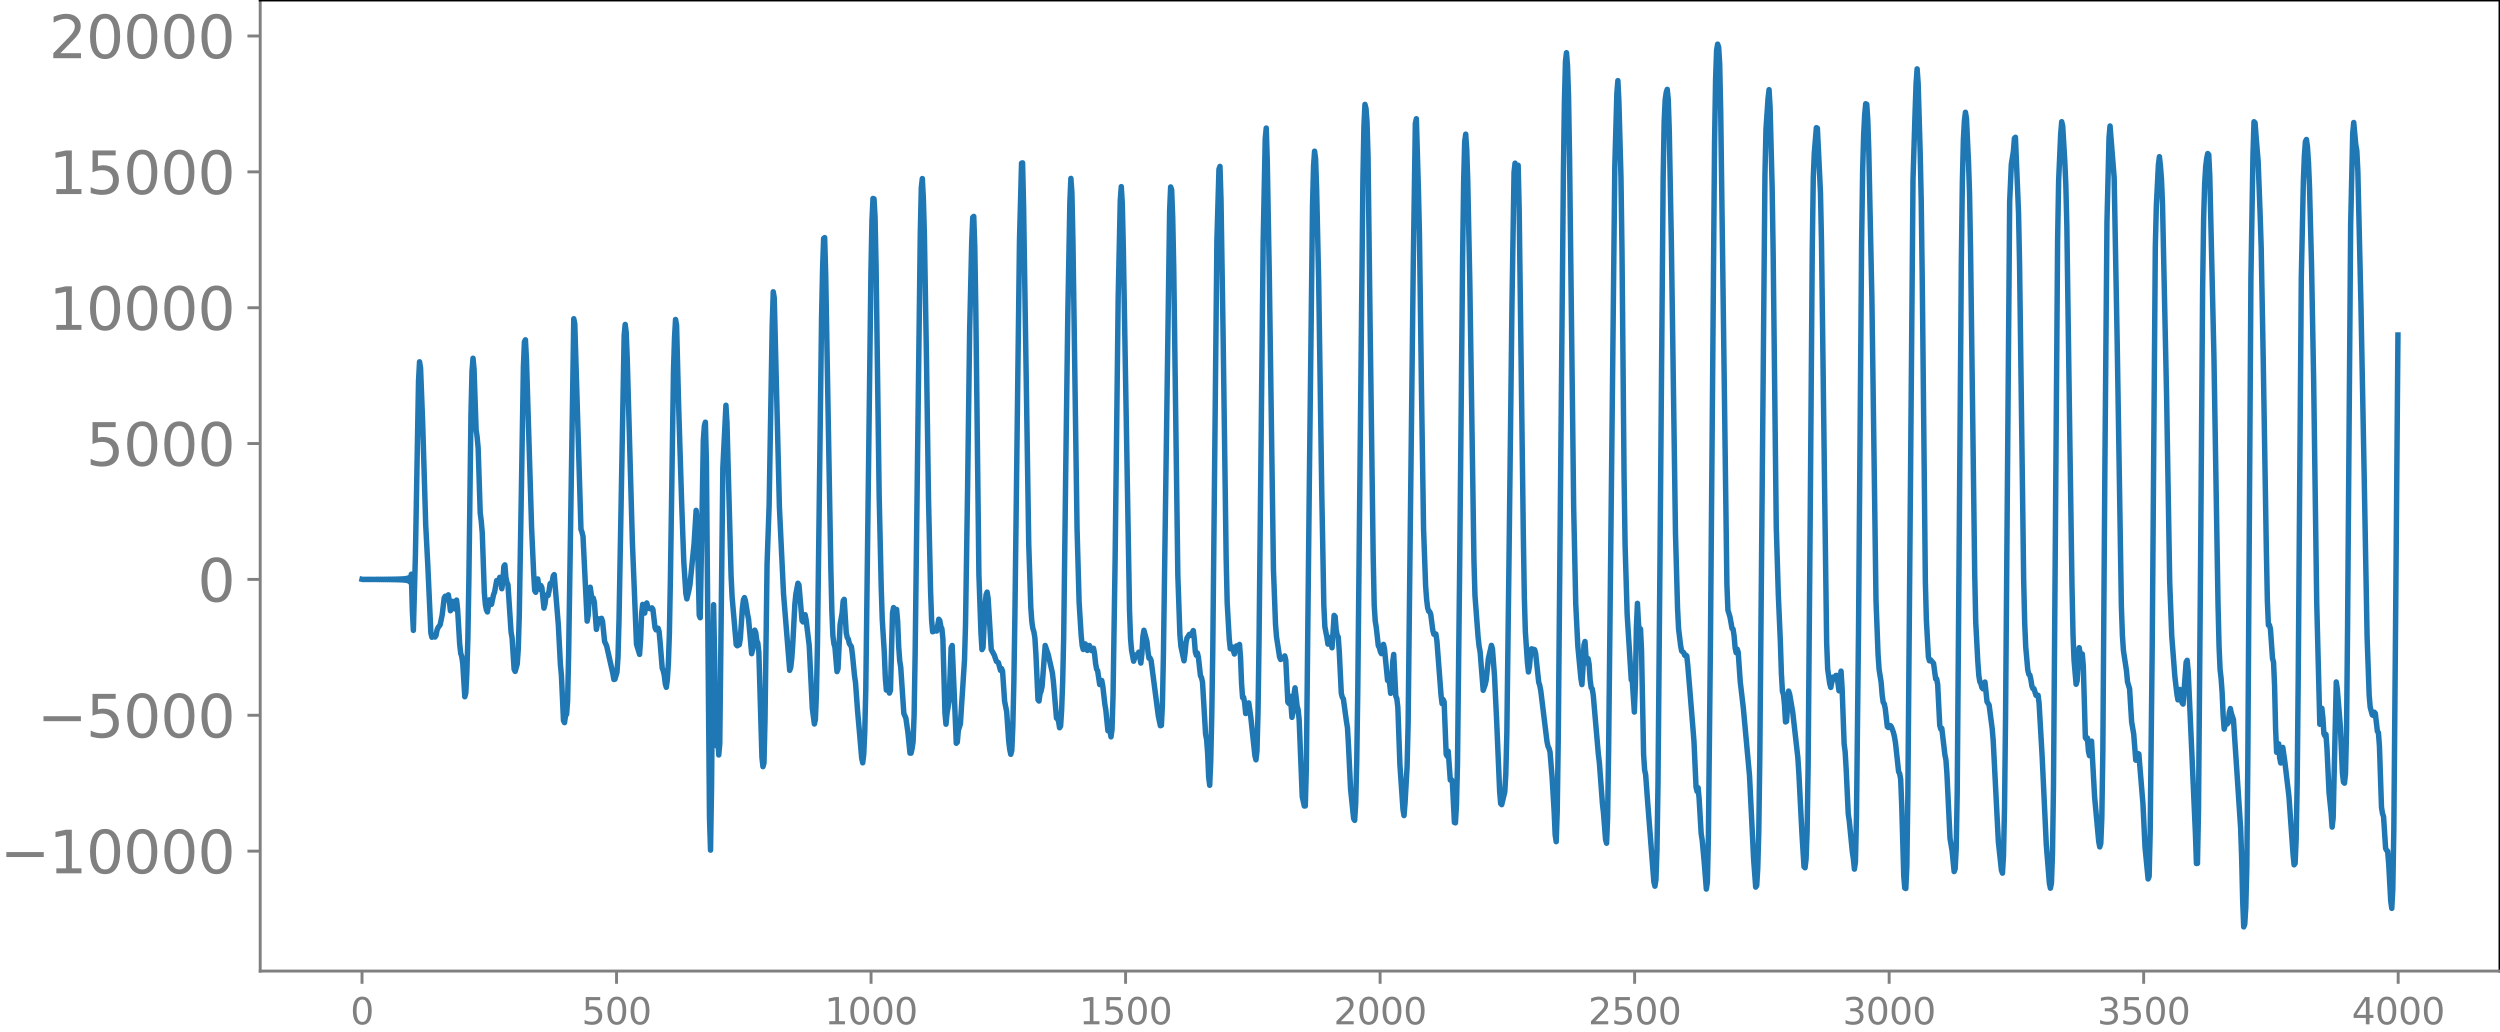 <svg xmlns="http://www.w3.org/2000/svg" xmlns:xlink="http://www.w3.org/1999/xlink" width="913.477" height="377.053" viewBox="0 0 685.107 282.79"><defs><style>*{stroke-linejoin:round;stroke-linecap:butt}</style></defs><g id="figure_1"><path id="patch_1" d="M0 282.79h685.107V0H0v282.79z" style="fill:none"/><g id="axes_1"><path id="patch_2" d="M71.308 266.112h613.8V0h-613.8v266.112z" style="fill:none"/><g id="matplotlib.axis_1"><g id="xtick_1"><g id="line2d_1"><defs><path id="mc22ae9096e" d="M0 0v3.5" style="stroke:gray;stroke-width:.8"/></defs><use xlink:href="#mc22ae9096e" x="99.207" y="266.112" style="fill:gray;stroke:gray;stroke-width:.8"/></g><g id="text_1" style="fill:gray" transform="matrix(.1 0 0 -.1 96.026 280.71)"><defs><path id="DejaVuSans-30" d="M2034 4250q-487 0-733-480-245-479-245-1442 0-959 245-1439 246-480 733-480 491 0 736 480 246 480 246 1439 0 963-246 1442-245 480-736 480zm0 500q785 0 1199-621 414-620 414-1801 0-1178-414-1799Q2819-91 2034-91q-784 0-1198 620-414 621-414 1799 0 1181 414 1801 414 621 1198 621z" transform="scale(.016)"/></defs><use xlink:href="#DejaVuSans-30"/></g></g><g id="xtick_2"><use xlink:href="#mc22ae9096e" id="line2d_2" x="168.958" y="266.112" style="fill:gray;stroke:gray;stroke-width:.8"/><g id="text_2" style="fill:gray" transform="matrix(.1 0 0 -.1 159.414 280.71)"><defs><path id="DejaVuSans-35" d="M691 4666h2478v-532H1269V2991q137 47 274 70 138 23 276 23 781 0 1237-428 457-428 457-1159 0-753-469-1171Q2575-91 1722-91q-294 0-599 50Q819 9 494 109v635q281-153 581-228t634-75q541 0 856 284 316 284 316 772 0 487-316 771-315 285-856 285-253 0-505-56-251-56-513-175v2344z" transform="scale(.016)"/></defs><use xlink:href="#DejaVuSans-35"/><use xlink:href="#DejaVuSans-30" x="63.623"/><use xlink:href="#DejaVuSans-30" x="127.246"/></g></g><g id="xtick_3"><use xlink:href="#mc22ae9096e" id="line2d_3" x="238.708" y="266.112" style="fill:gray;stroke:gray;stroke-width:.8"/><g id="text_3" style="fill:gray" transform="matrix(.1 0 0 -.1 225.982 280.71)"><defs><path id="DejaVuSans-31" d="M794 531h1031v3560L703 3866v575l1116 225h631V531h1031V0H794v531z" transform="scale(.016)"/></defs><use xlink:href="#DejaVuSans-31"/><use xlink:href="#DejaVuSans-30" x="63.623"/><use xlink:href="#DejaVuSans-30" x="127.246"/><use xlink:href="#DejaVuSans-30" x="190.869"/></g></g><g id="xtick_4"><use xlink:href="#mc22ae9096e" id="line2d_4" x="308.457" y="266.112" style="fill:gray;stroke:gray;stroke-width:.8"/><g id="text_4" style="fill:gray" transform="matrix(.1 0 0 -.1 295.733 280.71)"><use xlink:href="#DejaVuSans-31"/><use xlink:href="#DejaVuSans-35" x="63.623"/><use xlink:href="#DejaVuSans-30" x="127.246"/><use xlink:href="#DejaVuSans-30" x="190.869"/></g></g><g id="xtick_5"><use xlink:href="#mc22ae9096e" id="line2d_5" x="378.207" y="266.112" style="fill:gray;stroke:gray;stroke-width:.8"/><g id="text_5" style="fill:gray" transform="matrix(.1 0 0 -.1 365.483 280.71)"><defs><path id="DejaVuSans-32" d="M1228 531h2203V0H469v531q359 372 979 998 621 627 780 809 303 340 423 576 121 236 121 464 0 372-261 606-261 235-680 235-297 0-627-103-329-103-704-313v638q381 153 712 231 332 78 607 78 725 0 1156-363 431-362 431-968 0-288-108-546-107-257-392-607-78-91-497-524-418-433-1181-1211z" transform="scale(.016)"/></defs><use xlink:href="#DejaVuSans-32"/><use xlink:href="#DejaVuSans-30" x="63.623"/><use xlink:href="#DejaVuSans-30" x="127.246"/><use xlink:href="#DejaVuSans-30" x="190.869"/></g></g><g id="xtick_6"><use xlink:href="#mc22ae9096e" id="line2d_6" x="447.957" y="266.112" style="fill:gray;stroke:gray;stroke-width:.8"/><g id="text_6" style="fill:gray" transform="matrix(.1 0 0 -.1 435.233 280.71)"><use xlink:href="#DejaVuSans-32"/><use xlink:href="#DejaVuSans-35" x="63.623"/><use xlink:href="#DejaVuSans-30" x="127.246"/><use xlink:href="#DejaVuSans-30" x="190.869"/></g></g><g id="xtick_7"><use xlink:href="#mc22ae9096e" id="line2d_7" x="517.707" y="266.112" style="fill:gray;stroke:gray;stroke-width:.8"/><g id="text_7" style="fill:gray" transform="matrix(.1 0 0 -.1 504.983 280.71)"><defs><path id="DejaVuSans-33" d="M2597 2516q453-97 707-404 255-306 255-756 0-690-475-1069Q2609-91 1734-91q-293 0-604 58T488 141v609q262-153 574-231 313-78 654-78 593 0 904 234t311 681q0 413-289 645-289 233-804 233h-544v519h569q465 0 712 186t247 536q0 359-255 551-254 193-729 193-260 0-557-57-297-56-653-174v562q360 100 674 150t592 50q719 0 1137-327 419-326 419-882 0-388-222-655t-631-370z" transform="scale(.016)"/></defs><use xlink:href="#DejaVuSans-33"/><use xlink:href="#DejaVuSans-30" x="63.623"/><use xlink:href="#DejaVuSans-30" x="127.246"/><use xlink:href="#DejaVuSans-30" x="190.869"/></g></g><g id="xtick_8"><use xlink:href="#mc22ae9096e" id="line2d_8" x="587.457" y="266.112" style="fill:gray;stroke:gray;stroke-width:.8"/><g id="text_8" style="fill:gray" transform="matrix(.1 0 0 -.1 574.732 280.71)"><use xlink:href="#DejaVuSans-33"/><use xlink:href="#DejaVuSans-35" x="63.623"/><use xlink:href="#DejaVuSans-30" x="127.246"/><use xlink:href="#DejaVuSans-30" x="190.869"/></g></g><g id="xtick_9"><use xlink:href="#mc22ae9096e" id="line2d_9" x="657.207" y="266.112" style="fill:gray;stroke:gray;stroke-width:.8"/><g id="text_9" style="fill:gray" transform="matrix(.1 0 0 -.1 644.482 280.71)"><defs><path id="DejaVuSans-34" d="M2419 4116 825 1625h1594v2491zm-166 550h794V1625h666v-525h-666V0h-628v1100H313v609l1940 2957z" transform="scale(.016)"/></defs><use xlink:href="#DejaVuSans-34"/><use xlink:href="#DejaVuSans-30" x="63.623"/><use xlink:href="#DejaVuSans-30" x="127.246"/><use xlink:href="#DejaVuSans-30" x="190.869"/></g></g></g><g id="matplotlib.axis_2"><g id="ytick_1"><g id="line2d_10"><defs><path id="m1c4c1f2831" d="M0 0h-3.5" style="stroke:gray;stroke-width:.8"/></defs><use xlink:href="#m1c4c1f2831" x="71.308" y="233.243" style="fill:gray;stroke:gray;stroke-width:.8"/></g><g id="text_10" style="fill:gray" transform="matrix(.16 0 0 -.16 0 239.322)"><defs><path id="DejaVuSans-2212" d="M678 2272h4006v-531H678v531z" transform="scale(.016)"/></defs><use xlink:href="#DejaVuSans-2212"/><use xlink:href="#DejaVuSans-31" x="83.789"/><use xlink:href="#DejaVuSans-30" x="147.412"/><use xlink:href="#DejaVuSans-30" x="211.035"/><use xlink:href="#DejaVuSans-30" x="274.658"/><use xlink:href="#DejaVuSans-30" x="338.281"/></g></g><g id="ytick_2"><use xlink:href="#m1c4c1f2831" id="line2d_11" x="71.308" y="196.013" style="fill:gray;stroke:gray;stroke-width:.8"/><g id="text_11" style="fill:gray" transform="matrix(.16 0 0 -.16 10.18 202.092)"><use xlink:href="#DejaVuSans-2212"/><use xlink:href="#DejaVuSans-35" x="83.789"/><use xlink:href="#DejaVuSans-30" x="147.412"/><use xlink:href="#DejaVuSans-30" x="211.035"/><use xlink:href="#DejaVuSans-30" x="274.658"/></g></g><g id="ytick_3"><use xlink:href="#m1c4c1f2831" id="line2d_12" x="71.308" y="158.784" style="fill:gray;stroke:gray;stroke-width:.8"/><use xlink:href="#DejaVuSans-30" id="text_12" style="fill:gray" transform="matrix(.16 0 0 -.16 54.127 164.863)"/></g><g id="ytick_4"><use xlink:href="#m1c4c1f2831" id="line2d_13" x="71.308" y="121.554" style="fill:gray;stroke:gray;stroke-width:.8"/><g id="text_13" style="fill:gray" transform="matrix(.16 0 0 -.16 23.587 127.633)"><use xlink:href="#DejaVuSans-35"/><use xlink:href="#DejaVuSans-30" x="63.623"/><use xlink:href="#DejaVuSans-30" x="127.246"/><use xlink:href="#DejaVuSans-30" x="190.869"/></g></g><g id="ytick_5"><use xlink:href="#m1c4c1f2831" id="line2d_14" x="71.308" y="84.325" style="fill:gray;stroke:gray;stroke-width:.8"/><g id="text_14" style="fill:gray" transform="matrix(.16 0 0 -.16 13.408 90.404)"><use xlink:href="#DejaVuSans-31"/><use xlink:href="#DejaVuSans-30" x="63.623"/><use xlink:href="#DejaVuSans-30" x="127.246"/><use xlink:href="#DejaVuSans-30" x="190.869"/><use xlink:href="#DejaVuSans-30" x="254.492"/></g></g><g id="ytick_6"><use xlink:href="#m1c4c1f2831" id="line2d_15" x="71.308" y="47.095" style="fill:gray;stroke:gray;stroke-width:.8"/><g id="text_15" style="fill:gray" transform="matrix(.16 0 0 -.16 13.408 53.174)"><use xlink:href="#DejaVuSans-31"/><use xlink:href="#DejaVuSans-35" x="63.623"/><use xlink:href="#DejaVuSans-30" x="127.246"/><use xlink:href="#DejaVuSans-30" x="190.869"/><use xlink:href="#DejaVuSans-30" x="254.492"/></g></g><g id="ytick_7"><use xlink:href="#m1c4c1f2831" id="line2d_16" x="71.308" y="9.866" style="fill:gray;stroke:gray;stroke-width:.8"/><g id="text_16" style="fill:gray" transform="matrix(.16 0 0 -.16 13.408 15.945)"><use xlink:href="#DejaVuSans-32"/><use xlink:href="#DejaVuSans-30" x="63.623"/><use xlink:href="#DejaVuSans-30" x="127.246"/><use xlink:href="#DejaVuSans-30" x="190.869"/><use xlink:href="#DejaVuSans-30" x="254.492"/></g></g></g><path id="line2d_17" d="m99.207 158.75.282.067.282-.066.282.066.282-.067.282.067.282-.067.282.068.282-.069.282.07.282-.071.282.073.282-.075.282.076.282-.078.282.08.282-.082.282.085.282-.088.282.091.282-.094.282.098.282-.102.282.106.282-.11.282.115.281-.12.282.126.282-.133.282.14.282-.148.282.157.282-.167.282.178.282-.19.282.204.282-.221.282.24.282-.263.282.29.282-.322.282.363.282-.415.282.482.282-.573.282.705.282-.914.282 1.293.282-2.201.282 10.025.282 5.369.563-20.854.846-47.498.282-5.244.282 1.756.564 14.624.846 28.381.564 10.855.846 18.684.282 1.182.282-.588.564.53.282-.403.282-1.513.282-.673.564-.743.563-2.715.564-4.708.282-.438.282.957.564-1.332.282 1.78.282 2.58.282-.83.282-1.756.282.646.282 1.425.564-2.406.282 2.472.564 9.474.282 2.627.282.863.282 1.918.564 9.139.282-1.008.281-5.643.282-9.384.282-16.457.564-44.821.282-11.798.282-3.652.282 2.917.564 16.626.282 1.987.282 3.133.564 17.694.282 2.236.282 3.3.564 16.284.282 3.255.282 1.528.282.56.564-3.316.282.81.282.41.563-2.652.282-.702.564-3.137.282.38.282-.232.282-1.048.282.936.282 2.19.282-1.835.282-4.285.282-.42.282 3.416.282 1.392.282.618.846 12.928.282 1.647.564 8.641.282.546.564-2.002.282-4.023.281-9.29.564-33.467.564-34.562.282-6.976.282-.54.282 5.448 1.41 46.118.564 12.514.282 4.648.282.46.282-2.683.282-.974.282 2.02.282.827.282-1.056.282.584.564 5.622.281-1.1.282-2.226.282-.365.282.223.282-1.292.282-1.94.564-.375.282-1.725.282-.388 1.128 13.783.564 10.82.282 3.034.564 12.356.282.567.282-1.905.282-.374.282-3.654.282-12.676 1.41-92.077.281 1.426 1.692 56.31.282.733.282 1.214 1.128 23.185.282-1.562.282-5.049.282-2.681.564 3.848.282-.856.282 1.135.564 7.436.563-2.92.282.77.282.207.282-1.089.282.89.564 5.46.564 1.228 1.692 7.561.282 1.614.282-.067.564-1.892.282-4.08.282-10.33 1.41-77.919.281-3.007.282 2.202.282 7.213 1.41 50.249 1.128 27.969.846 2.793.282-4.15.282-7.044.282-2.506.282 2.136.282.246.282-2.14.282-.642.282 1.093.282.394.563.137.282-.272.282.432.564 4.952.282.632.282-.451.282.01.282.953.282 2.943.564 7.024.282.708.282 1.242.282 2.33.282.992.282-2.053.282-4.419.282-8.285.282-15.086.846-57.002.282-9.055.281-4.897.282 1.585.564 22.092.846 27.147.564 15.508.564 8.723.282 1.512.564-2.389.282-1.501 1.128-11.21.564-9.164.282 2.99.564 25.75.282.697.845-48.608.282-3.96.282-1.024.282 10.717.846 97.676.282 8.879.282-17.228.282-33.005.282-17.025.282 14.749.282 21.344.282 2.618.282-3.233.282 5.699.282-3.07.846-75.639.846-17.13.282 4.726 1.127 42.017.282 5.799 1.128 13.087.282.29.564-.305.282-1.734.564-8.284.282-2.282.282-.597.282.95.564 3.57.282 1.396.846 9.453.282-1.2.563-5.25.282.68.282 2.228.282.604.282 2.499.846 28.842.282 2.554.282-.975.282-11.77.564-42.832.564-15.974.564-33.235.282-16.248.282-9.097.282 1.718 1.41 57.285 1.127 23.747 1.692 20.988.282-.798.282-2.42.282-3.998.564-10.862.282-2.829.564-2.958.282.445.846 9.806.282.355.564-1.991.281 1.476.846 7.034.846 17.18.564 4.259.282-1.27.282-7.025.282-13.471.564-44.729.564-45.164.282-13.343.282-8.037.282-.248.282 9.996 1.41 80.547.281 11.782.282 6.761.282 2.228.282.937.564 6.685.282-.752.564-12.147.564-3.2.282-3.284.282-.419.564 9.173.282 1.297.282.404.282 1.244.564.857.282 2.116.564 5.754.282 1.96.564 7.754.563 6.365.564 6.584.282 1.285.282-2.318.282-6.133.282-11.685.564-45.698.846-68.883.282-13.927.282-6.01.282.108.282 4.912.282 13.34.846 62.914.564 25.26.282 8.803.563 9.097.282 6.91.282 3.385.282-2.279.282-.61.282 3.705.282-.73.564-21.22.282-1.482.282 3.24.282-.687.282-2.045.282 3.303.282 6.838.282 3.932.282 1.77.846 12.643.564 1.311.564 3.951.563 5.628.282.013.282-1.212.282-1.859.282-7.275.282-16.721 1.41-115.27.282-12.676.282-2.45.282 5.443.282 9.739.564 33.687.564 38.852.564 25.125.282 8.114.282 3.229.282-.104.282-.63.563.54.564-3.235.282.383.282 1.609.282.59.282 2.814.564 20.326.282 3.042.282-2.932.564-3.339.564-14.687.282-.617.564 13.064.564 13.736.282-.303.282-3.18.564-1.804 1.127-17.502.282-9.838.564-37.098.564-43.419.564-24.073.282-6.903.282-.266.282 8.32.282 16.969.846 72.827.564 16.033.282 4.56.282-.515.564-11.665.282-2.851.282-.724.281 1.8.846 13.918.846 1.579.564 1.665.564.397.564 2.09.282-.499.282.693.564 8.26.564 2.87.564 8.076.282 2.318.282 1.289.282-1.073.282-6.584.282-12.078.281-18.017L279.38 65.92l.564-21.206.282-.083.282 11.784 1.41 92.683.564 17.294.282 3.925.282 1.918.282.89.282 1.701.282 4.565.564 12.373.282.345.282-1.957.281-.738.282-1.308.846-11.216.846 2.542 1.128 4.964.282 2.432.846 9.978.282.176.282.673.282 1.784.282-.437.282-4.439.282-7.653.282-12.26.564-46.148.563-42.371.564-30.618.282-6.616.282 3.965.282 13.197 1.128 78.875.564 20.174.564 9.03.282 2.806.282 1.037.564-1.515.564 1.781.564-1.352.564 1.39.563-.634.282 1.494.282 2.661.282 1.56.282.445.564 3.783.282-.05.282-1.059.282 1.485.564 4.966.282 1.716.564 5.6.282-.12.282.217.282 1.577.282-2.001.282-9.392.564-37.076.846-72.177.563-26.248.282-3.887.282 4.59.282 12.26 1.692 99.162.282 7.797.282 3.258.564 2.987.564-1.718.282.357.282-.209.282-.913.564 2.996.282-2.398.282-4.84.282-1.753.845 3.154.282 2.828.282 1.686.282-.05.282.656 1.974 15.189.564 2.693.282-.088.282-5.587.282-14.107 1.692-121.239.282-6.627.281.811.282 7.476.282 13.523 1.128 84.68.564 16.203.282 3.23.846 3.938.282-2.044.282-3.064.282-1.232.282-.297.282-.571.282-.116.282.325.564-1.296.282 2.303.282 3.509.282.966.281-.628.282 1.154.564 5.09.282.481.282 1.248.846 14.33.282 1.418.282 3.771.282 6.515.282 2.251.282-6.542.282-12.477.282-18.237 1.128-112.13.564-19.463.282-.754.282 9.242.564 36.247.845 61.897.282 12.196.564 9.879.282 2.704.282.071.282-.535.564 1.925.282-1.455.282-.768.282.961.282-.344.282-1.014.282 3.6.282 7.114.282 3.863.282-.084.282 1.523.282 2.91.282-.188.282-2.499.282-.225.563 3.978 1.128 10.52.282 1.102.282-2.494.282-10.53.282-19.55 1.128-109.368.564-28.26.282-2.927.282 9.098.564 31.668 1.128 80.204.564 15.022.281 3.482.846 5.518.282.642.282-.297.564.102.282-.786.282 1.129.564 11.52.282.383.282-1.983.282 2.025.282 3.758.282-1.37.282-4.939.282-1.77.564 4.985.282.988.282 2.754.845 21.073.564 2.572.282-.014.282-10.433.846-80.58.846-73.555.282-10.791.282-4.076.282 2.092.282 8.321.564 25.376.846 57.875.564 30.747.282 5.923.564 2.923.281 1.836.282-.652.282-1.167.564 2.82.564-8.874.282.32.282 3.571.282 1.562.282.427.282 3.917.564 11.56.282 1.092.282.41.846 6.2.282 1.719.282 4.907.564 11.838.846 8.174.281.465.282-4.69.282-11.26.282-19.177 1.41-140.331.282-14.694.282-6.051.282 1.09.282 3.68.282 9.348.564 45.783.846 63.849.282 13.496.282 4.329.282 1.737.564 5.066.282.457.281 1.109.282.572.564-2.536.282 1.217.846 8.665.282-.31.282 1.184.282 2.669.282-1.994.282-6.641.282-2.027.564 11.43.282.646.282 2.395.564 15.72.846 12.294.282 1.666.282-3.437.563-10.043.282-11.6.564-51.39.846-74.708.564-38.453.282-1.328.564 19.437.282 12.107.564 43.108.564 37.75.564 15.613.282 3.792.282 2.265.282.899.282.127.282.734.563 4.384.282 1.05.282-.154.282.102.282 1.927 1.128 14.802.282 2.34.282-1.129.282.617.564 14.417.282.53.282-1.372.564 7.879.282-.147.282.519.564 11.248.282.117.282-4.809.282-11.15.563-50.957.846-88.224.282-20.587.282-10.901.282-2.108.282 4.232.282 8.665.564 27.734 1.128 76.13.282 9.658.846 11.248.282 2.663.282 1.466.846 10.61.563-1.602.282-1.348.564-5.646.846-3.713.282.923.564 7.461.564 11.76.846 19.896.282 3.332.282.278.846-3.526.282-4.903.282-11.258.564-45.293.845-72.439.564-35.906.282-2.466.282 2.355.282-1.585.282-.2.282 12.15 1.128 88.604.282 17.558.282 9.495.564 8.454.282 2.6.282-1.508.282-3.206.282-1.623.846.225.282 1.014.845 7.929.282.838.282 1.465 1.692 13.856.282 1.38.282.547.282 1.02.564 6.845.564 9.474.282 6.4.282 1.85.282-8.38.282-19.81.564-62.772.845-92.462.282-19.387.282-10.936.282-2.46.282 3.465.282 8.428.282 16.804 1.128 95.99.564 26.324.564 11.494.846 8.941.282 1.71.282-4.237.282-6.623.282-.936.282 4.24.282 1.692.282-1.248.281 1.503.282 4.263.282 2.19.282.297.282 1.638 1.41 16.287.282 2.348.846 11.307.282 2.474.564 7.247.282 1.032.282-6.942.282-18.848 1.691-159.718.564-20.005.282-3.469.282 5.88.564 20.648.282 20.36.564 61.329.282 18.978.564 19.04 1.128 17.986.282.27.564 8.553.282-7.485.282-15.856.282-6.455.282 5.39.282 3.208.282-1.59.281 5.933.564 28.428.282 4.286.282 1.308.564 7.684 1.692 21.726.282 1.138.282-1.728.282-8.128.282-18.196.564-63.506.846-102.302.282-15.704.282-6 .282-1.954.281-.844.282 2.752.282 8.882.564 30.188 1.128 79.753.564 20.475.282 5.714.564 4.664.282 1.477.564.451.282.756.282-.09.282.243.282 2.68.564 6.776.845 10.415.282 3.559.564 12.504.282 1.186.282-1.004.282 2.985.564 9.62.282 1.792.564 6.143.564 7.233.282-1.87.282-12.15.564-53.44 1.128-137.299.282-17.074.282-8.098.282-1.618.282.87.281 4.567.282 13.197 1.692 129.373.282 7.102.564 1.83.564 3.196.282.171.282 1.838.282 3.269.282 1.355.282-.97.282.848.564 8.096.846 7.23 1.691 18.505 1.128 22.96.564 7.572.282-.429.282-4.688.282-9.958.282-20.433 1.41-159.688.282-12.484.564-8.426.282-2.424.282 4.815.563 21.838.282 18.354.846 74.614.564 18.783.564 12.958.282 8.697.282 4.859.282.798.282 2.781.282 4.774.282-.168.564-8.294.282.817.846 4.917 1.41 12.502.281 4.353.846 16.598.564 8.952.282.283.282-2.392.282-7.56.282-18.036.564-67.378.564-73.662.282-20.096.282-6.768.564-6.925.282.155.846 17.617.282 13.603.845 67.084.564 42.61.282 7.279.564 3.996.282 1.048.564-2.805.564.536.282-1.01.282-.012.564 4.21.564-5.382.282 4.439.564 15.485.282 2.206.282 4.822.564 12.122.282 1.976.845 8.516.282 1.91.282 2.779.282-1.93.282-12.215.564-51.379.846-106.266.282-19.528.282-9.864.282-5.56.282-3.006.282.15.282 4.204.282 8.636.846 40.243 1.127 82.876.564 14.786.282 4.1.564 3.561.282 3.446.282 2.06.282.362.282 1.304.564 4.989.282.234.282-.485.282-.055.282.36.564 1.563.282 1.197.282 1.722.846 7.827.282.47.282 1.573.281 6.966.564 19.535.282 3.296.282.144.282-6.036.282-20.005 1.41-168.287.564-18.295.282-8.013.282-3.977.282 3.983.564 19.218.282 13.135.282 21.829.846 82.175.282 10.67.563 10.214.282.985.282-.297.846 1.012.564 4.236.282-.008.282 1.537.564 11.19.282 1.044.282-.196.846 7.224.282 1.386.282 3.866.846 17.692.564 3.349.563 5.718.282-.74.282-5.5.282-15.495.564-71.419.564-74.096.282-21.85.282-11.499.282-5.202.282-2.271.282 1.697.564 12.16.282 8.583.282 15.812 1.128 88.22.282 13.218.564 10.758.282 3.906.282 1.737.281.47.282 1.097.282.339.282-1.578.282-.275.564 5.422.564.847.846 6.462.282 3.353 1.41 27.66.846 7.838.282.786.282-4.784.282-12.996.282-24.984 1.127-141.25L551.19 45l.564-3.514.282-3.575.282-.293.846 20.648.282 13.927 1.128 86.832.282 11.735.282 6.54.564 6.304.282 1.179.282.201.282 1.23.282 1.793.281.707.282.01.564 1.834.282.048.282-.08.282 2.207.846 14.71 1.128 24.057.846 10.553.282 1.352.282-1.37.282-7.867.282-18.82.564-74.624.564-74.862.282-16.36.563-12.797.282-3.347.282 1.265.564 9.634.282 6.359.282 11.484.846 60.384.564 38.136.282 13.4.282 6.958.564 6.545.282-.935.564-9.088.564 3.296.282-1.569.282 3.305.563 19.637.282.388.282-.317.282 3.65.282 1.205.282-3.418.282-.567.846 15.33 1.128 12.21.282 1.446.282-.948.282-6.983.282-18.256.564-78.447.564-66.583.564-23.158.282-3.187 1.127 14.102.846 46.01.564 35.388.564 35.965.282 8.047.282 4.188.846 5.643.282 3.006.564 1.872.564 9.106.564 3.288.564 7.177.282.013.281-1.84.282.121 1.128 13.687.564 11.83.846 8.736.282-.705.282-11.777.564-51.076.846-109.453.282-11.41.564-11.254.282-2.251.282 2.513.282 3.715.282 6.603 1.127 53.082.846 50.553.564 14.885.846 11.056.564 4.838.282 1.611.282-.715.282-2.132.282.598.282 3.03.282.366.846-11.491.282-.496.282 3.047 1.973 44.352.282 8.28.282-.03.282-14.16.564-66.953.564-76.02.282-19.573.282-9.507.282-4.737.282-2.27.282-1.311.282.322.282 5.89 1.128 49.074 1.127 68.23.282 11.566.282 6.292.282 2.477.282 3.884.282 6.286.282 3.715.564-2.331.282.925.282-.386.282-2.789.282-1.062.282 1.367.564 1.643 1.974 29.83.281 8.275.282 11.692.282 7.035.282-.76.282-4.542.282-11.025.282-29.623.846-132.099.564-33.63.282-8.966.282.288.564 7.172.282 3.267.564 15.009.282 8.866.564 31.112.846 51.746.282 13.898.281 6.596.282-.022.282 1.067.564 8.087.282.975.282 6.474.282 11.858.282 6.395.282-1.74.282-.577.282 3.887.282 1.377.282-2.87.282-1.409.564 3.942 1.128 9.542 1.128 15.898.281 2.797.282-.404.282-6.646.282-15.44.282-28.436.846-110.026.564-26.266.282-7.137.282-3.846.282-.578.282 2.036.282 4.33.282 6.78.564 21.723.564 30.94.846 61.135.845 33.311.282-1.326.282-3.056.282 2.602.282 4.392.282.564.282-.38.282 3.964.564 12.054.564 5.426.282 3.936.282-2.535.846-37.23.282 1.868.846 10.37.564 12.77.282 2.418.282.306.282-2.634.281-11.672.282-28.08.846-110.579.564-25.097.282-2.984.564 6.117.282 1.564.282 5.645.846 36.358.846 44.717.846 46.67.564 15.799.282 3.34.563 2.131.282.142.282-.893.282.35.564 4.902.282.358.282 3.696.564 16.763.282 1.732.282.804.564 8.721.282.552.282.246.282 3.448.564 10.222.282 1.971.282-5.284.282-16.45.564-66.567.563-68.82h0" clip-path="url(#pb9e851c69f)" style="fill:none;stroke:#1f77b4;stroke-width:1.5;stroke-linecap:square"/><path id="patch_3" d="M71.308 266.112V0" style="fill:none;stroke:gray;stroke-width:.8;stroke-linejoin:miter;stroke-linecap:square"/><path id="patch_4" d="M685.107 266.112V0" style="fill:none;stroke:#000;stroke-width:.8;stroke-linejoin:miter;stroke-linecap:square"/><path id="patch_5" d="M71.308 266.112h613.8" style="fill:none;stroke:gray;stroke-width:.8;stroke-linejoin:miter;stroke-linecap:square"/><path id="patch_6" d="M71.308 0h613.8" style="fill:none;stroke:#000;stroke-width:.8;stroke-linejoin:miter;stroke-linecap:square"/></g></g><defs><clipPath id="pb9e851c69f"><path d="M71.308 0h613.8v266.112h-613.8z"/></clipPath></defs></svg>